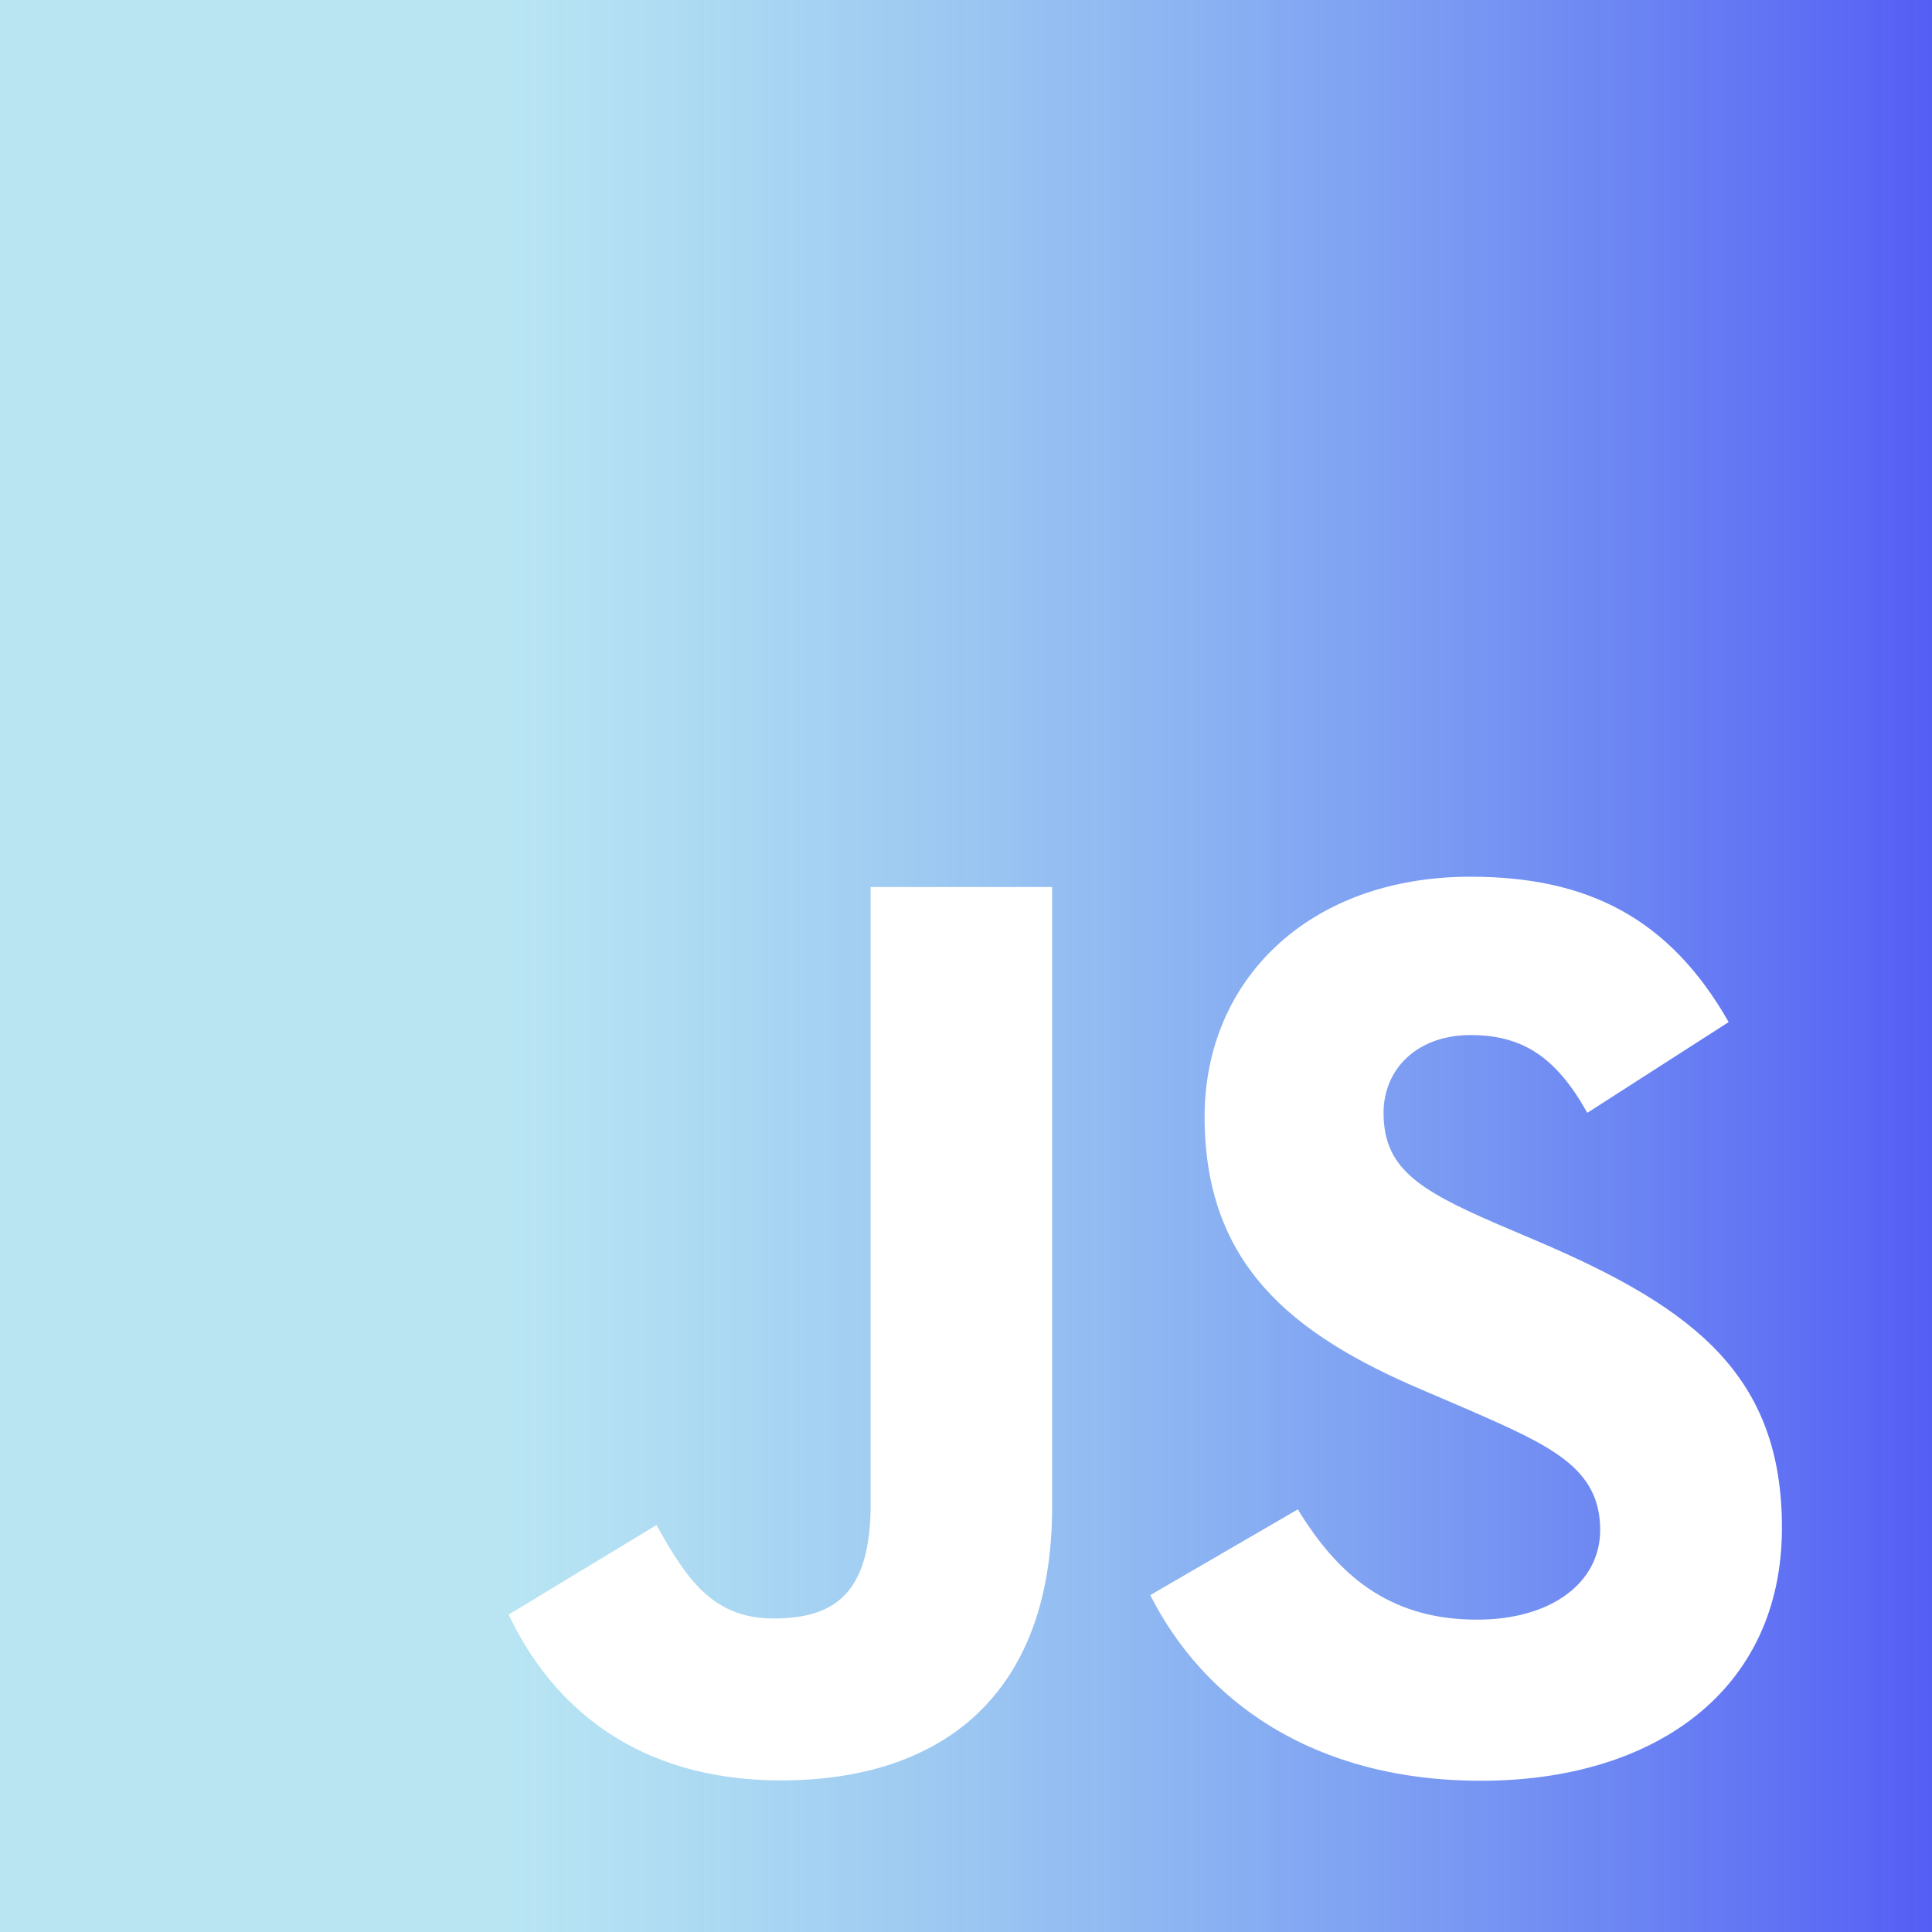 <svg width="60" height="60" viewBox="0 0 60 60" fill="none" xmlns="http://www.w3.org/2000/svg">
<g clip-path="url(#clip0_131_1346)">
<path fill-rule="evenodd" clip-rule="evenodd" d="M0 0H60V60H0V0ZM45.867 50.3C43.085 50.3 41.513 48.85 40.305 46.875L35.722 49.538C37.377 52.807 40.76 55.303 45.998 55.303C51.352 55.303 55.34 52.523 55.34 47.445C55.34 42.737 52.635 40.645 47.845 38.587L46.435 37.985C44.015 36.935 42.968 36.252 42.968 34.56C42.968 33.193 44.017 32.145 45.667 32.145C47.285 32.145 48.328 32.828 49.295 34.56L53.685 31.742C51.828 28.475 49.252 27.227 45.667 27.227C40.633 27.227 37.41 30.448 37.41 34.678C37.41 39.265 40.11 41.438 44.18 43.17L45.59 43.775C48.163 44.9 49.695 45.585 49.695 47.517C49.695 49.133 48.203 50.3 45.867 50.3ZM24.017 50.263C22.08 50.263 21.273 48.938 20.387 47.362L15.797 50.142C17.128 52.958 19.742 55.292 24.255 55.292C29.253 55.292 32.675 52.635 32.675 46.797V27.547H27.038V46.722C27.038 49.54 25.867 50.263 24.015 50.263H24.017Z" fill="url(#paint0_linear_131_1346)"/>
</g>
<defs>
<linearGradient id="paint0_linear_131_1346" x1="62.096" y1="60" x2="-2.426" y2="60" gradientUnits="userSpaceOnUse">
<stop stop-color="#4F55F5"/>
<stop offset="0.717" stop-color="#66C7E5" stop-opacity="0.459"/>
</linearGradient>
<clipPath id="clip0_131_1346">
<rect width="60" height="60" fill="white"/>
</clipPath>
</defs>
</svg>
